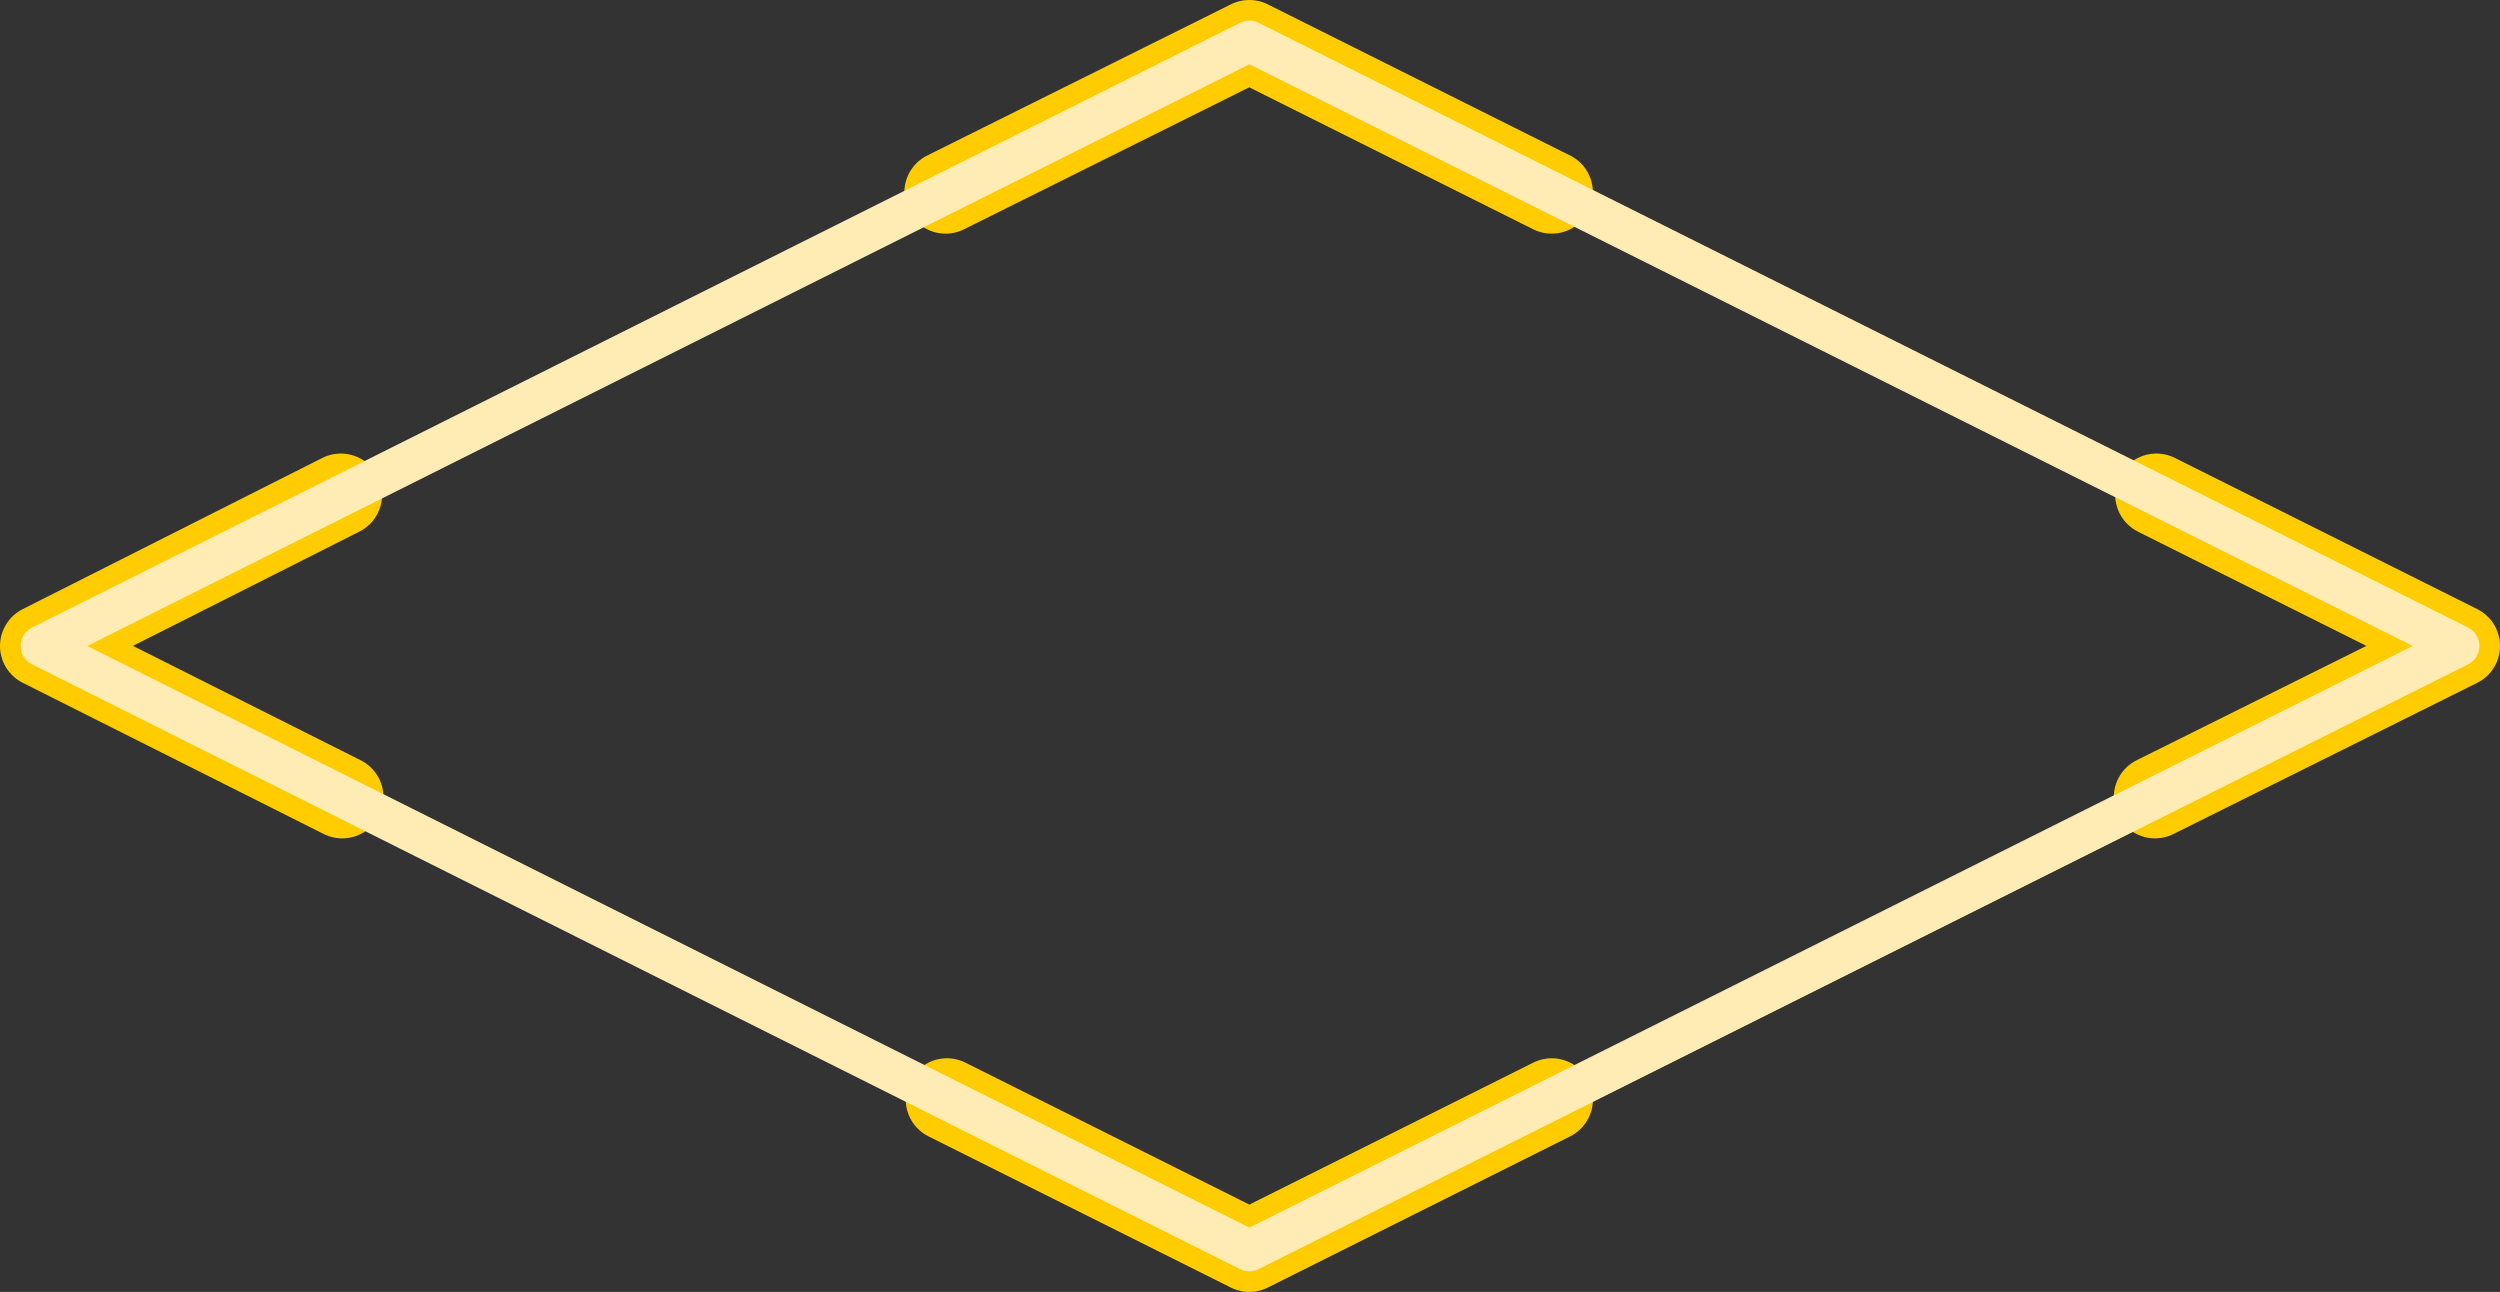 <?xml version="1.0" encoding="UTF-8" standalone="no"?>
<svg xmlns:ffdec="https://www.free-decompiler.com/flash" xmlns:xlink="http://www.w3.org/1999/xlink" ffdec:objectType="shape" height="47.0px" width="90.95px" xmlns="http://www.w3.org/2000/svg">
  <rect width="100%" height="100%" fill="#333333" stroke="none"/>
  <g transform="matrix(1.0, 0.0, 0.0, 1.0, 45.45, 23.5)">
    <path d="M-11.05 -16.5 L0.0 -22.0 11.0 -16.5 M33.0 -5.5 L44.0 0.0 32.95 5.5 M-33.0 5.5 L-43.95 0.0 -33.05 -5.5 M11.0 16.5 L0.0 22.0 -11.0 16.5" fill="none" stroke="#ffcc00" stroke-linecap="round" stroke-linejoin="round" stroke-width="3.0"/>
    <path d="M44.0 0.0 L0.0 22.0 -43.95 0.0 0.0 -22.0 44.0 0.0 Z" fill="none" stroke="#ffecb5" stroke-linecap="round" stroke-linejoin="round" stroke-width="1.5"/>
  </g>
</svg>
